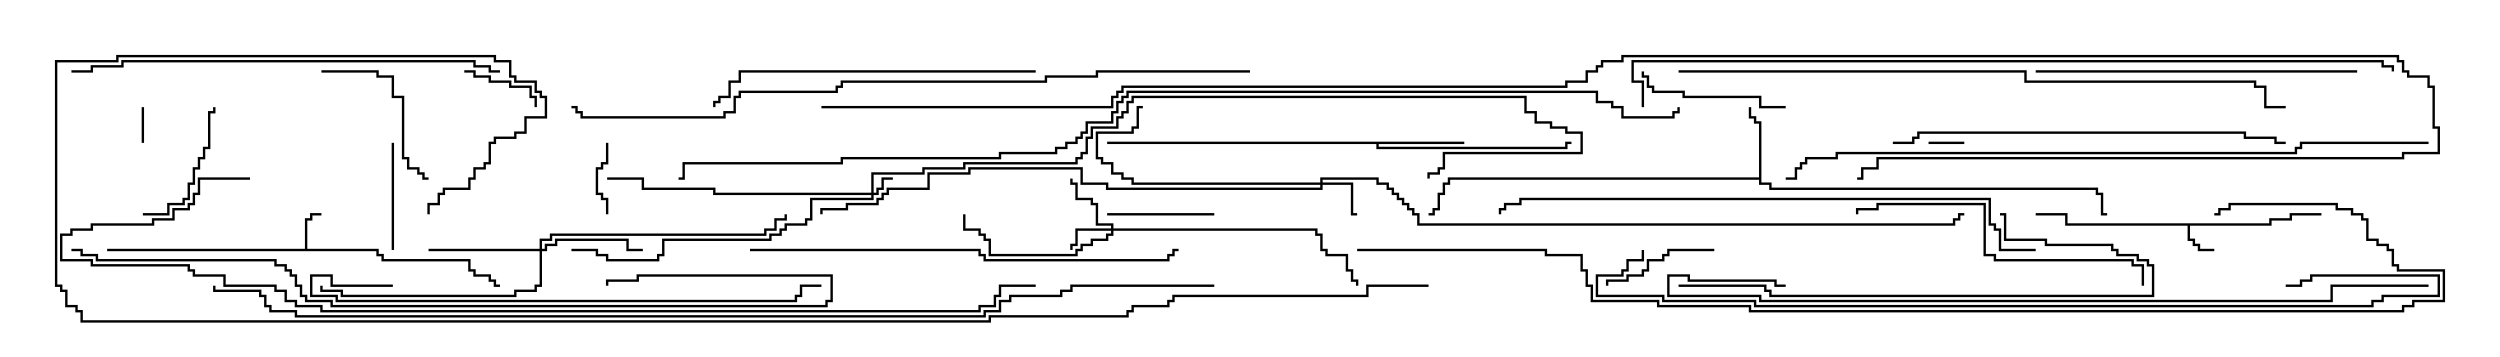 <svg version="1.1" width="105" height="15" xmlns="http://www.w3.org/2000/svg"><path d="M95.307,9.379L95.307,9.164L96.164,9.164L96.164,8.95L97.5,8.95L97.5,9.05L96.264,9.05L96.264,9.264L95.407,9.264L95.407,9.479L91.979,9.479L91.979,10.021L92.193,10.021L92.193,10.236L92.407,10.236L92.407,10.45L93,10.45L93,10.55L92.307,10.55L92.307,10.336L92.093,10.336L92.093,10.121L91.879,10.121L91.879,9.479L86.736,9.479L86.736,9.05L85.5,9.05L85.5,8.95L86.836,8.95L86.836,9.379z" stroke="none"/><path d="M12.807,10.45L12.807,9.164L13.021,9.164L13.021,8.95L13.5,8.95L13.5,9.05L13.121,9.05L13.121,9.264L12.907,9.264L12.907,10.45L15.907,10.45L15.907,10.664L16.121,10.664L16.121,10.879L19.764,10.879L19.764,11.307L19.979,11.307L19.979,11.521L20.621,11.521L20.621,11.736L20.836,11.736L20.836,11.95L21,11.95L21,12.05L20.736,12.05L20.736,11.836L20.521,11.836L20.521,11.621L19.879,11.621L19.879,11.407L19.664,11.407L19.664,10.979L16.021,10.979L16.021,10.764L15.807,10.764L15.807,10.55L4.5,10.55L4.5,10.45z" stroke="none"/><path d="M73.879,7.45L73.879,5.193L73.664,5.193L73.664,4.979L73.45,4.979L73.45,4.5L73.55,4.5L73.55,4.879L73.764,4.879L73.764,5.093L73.979,5.093L73.979,7.664L74.407,7.664L74.407,7.879L88.121,7.879L88.121,8.093L88.336,8.093L88.336,8.95L88.5,8.95L88.5,9.05L88.236,9.05L88.236,8.193L88.021,8.193L88.021,7.979L74.307,7.979L74.307,7.764L73.879,7.764L73.879,7.55L60.907,7.55L60.907,7.764L60.693,7.764L60.693,8.193L60.479,8.193L60.479,8.836L60.264,8.836L60.264,9.05L60,9.05L60,8.95L60.164,8.95L60.164,8.736L60.379,8.736L60.379,8.093L60.593,8.093L60.593,7.664L60.807,7.664L60.807,7.45z" stroke="none"/><path d="M61.5,5.95L61.5,6.05L57.907,6.05L57.907,6.164L65.736,6.164L65.736,5.95L66,5.95L66,6.05L65.836,6.05L65.836,6.264L57.807,6.264L57.807,6.05L46.5,6.05L46.5,5.95z" stroke="none"/><path d="M36.593,8.093L36.593,7.236L38.736,7.236L38.736,7.021L40.45,7.021L40.45,6.807L45.164,6.807L45.164,6.593L45.379,6.593L45.379,6.379L45.593,6.379L45.593,5.736L45.807,5.736L45.807,5.307L46.879,5.307L46.879,4.879L47.093,4.879L47.093,4.664L47.307,4.664L47.307,4.236L47.521,4.236L47.521,4.021L64.121,4.021L64.121,4.664L64.55,4.664L64.55,5.093L65.193,5.093L65.193,5.307L65.836,5.307L65.836,5.521L66.479,5.521L66.479,6.479L60.693,6.479L60.693,7.121L60.479,7.121L60.479,7.336L60.05,7.336L60.05,7.5L59.95,7.5L59.95,7.236L60.379,7.236L60.379,7.021L60.593,7.021L60.593,6.379L66.379,6.379L66.379,5.621L65.736,5.621L65.736,5.407L65.093,5.407L65.093,5.193L64.45,5.193L64.45,4.764L64.021,4.764L64.021,4.121L47.621,4.121L47.621,4.336L47.407,4.336L47.407,4.764L47.193,4.764L47.193,4.979L46.979,4.979L46.979,5.407L45.907,5.407L45.907,5.836L45.693,5.836L45.693,6.479L45.479,6.479L45.479,6.693L45.264,6.693L45.264,6.907L40.55,6.907L40.55,7.121L38.836,7.121L38.836,7.336L36.693,7.336L36.693,8.093L36.807,8.093L36.807,7.879L37.021,7.879L37.021,7.45L37.5,7.45L37.5,7.55L37.121,7.55L37.121,7.979L36.907,7.979L36.907,8.193L36.693,8.193L36.693,8.407L34.121,8.407L34.121,9.264L33.907,9.264L33.907,9.479L33.05,9.479L33.05,9.693L32.836,9.693L32.836,9.907L32.407,9.907L32.407,10.121L27.907,10.121L27.907,10.764L27.693,10.764L27.693,10.979L25.45,10.979L25.45,10.764L25.021,10.764L25.021,10.55L24,10.55L24,10.45L25.121,10.45L25.121,10.664L25.55,10.664L25.55,10.879L27.593,10.879L27.593,10.664L27.807,10.664L27.807,10.021L32.307,10.021L32.307,9.807L32.736,9.807L32.736,9.593L32.95,9.593L32.95,9.379L33.807,9.379L33.807,9.164L34.021,9.164L34.021,8.307L36.593,8.307L36.593,8.193L29.95,8.193L29.95,7.979L26.95,7.979L26.95,7.55L25.5,7.55L25.5,7.45L27.05,7.45L27.05,7.879L30.05,7.879L30.05,8.093z" stroke="none"/><path d="M46.664,9.593L46.664,9.479L46.021,9.479L46.021,8.621L45.807,8.621L45.807,8.407L45.164,8.407L45.164,7.764L44.95,7.764L44.95,7.5L45.05,7.5L45.05,7.664L45.264,7.664L45.264,8.307L45.907,8.307L45.907,8.521L46.121,8.521L46.121,9.379L46.764,9.379L46.764,9.593L55.336,9.593L55.336,9.807L55.55,9.807L55.55,10.45L55.764,10.45L55.764,10.664L56.621,10.664L56.621,11.307L56.836,11.307L56.836,11.736L57.05,11.736L57.05,12L56.95,12L56.95,11.836L56.736,11.836L56.736,11.407L56.521,11.407L56.521,10.764L55.664,10.764L55.664,10.55L55.45,10.55L55.45,9.907L55.236,9.907L55.236,9.693L46.764,9.693L46.764,9.907L46.55,9.907L46.55,10.121L45.907,10.121L45.907,10.336L45.479,10.336L45.479,10.55L45.264,10.55L45.264,10.764L41.521,10.764L41.521,10.121L41.307,10.121L41.307,9.907L41.093,9.907L41.093,9.693L40.45,9.693L40.45,9L40.55,9L40.55,9.593L41.193,9.593L41.193,9.807L41.407,9.807L41.407,10.021L41.621,10.021L41.621,10.664L45.164,10.664L45.164,10.45L45.379,10.45L45.379,10.236L45.807,10.236L45.807,10.021L46.45,10.021L46.45,9.807L46.664,9.807L46.664,9.693L45.264,9.693L45.264,10.336L45.05,10.336L45.05,10.5L44.95,10.5L44.95,10.236L45.164,10.236L45.164,9.593z" stroke="none"/><path d="M55.45,7.664L55.45,7.45L57.907,7.45L57.907,7.664L58.336,7.664L58.336,7.879L58.55,7.879L58.55,8.093L58.764,8.093L58.764,8.307L58.979,8.307L58.979,8.521L59.193,8.521L59.193,8.736L59.407,8.736L59.407,8.95L59.621,8.95L59.621,9.379L82.021,9.379L82.021,9.164L82.236,9.164L82.236,8.95L82.5,8.95L82.5,9.05L82.336,9.05L82.336,9.264L82.121,9.264L82.121,9.479L59.521,9.479L59.521,9.05L59.307,9.05L59.307,8.836L59.093,8.836L59.093,8.621L58.879,8.621L58.879,8.407L58.664,8.407L58.664,8.193L58.45,8.193L58.45,7.979L58.236,7.979L58.236,7.764L57.807,7.764L57.807,7.55L55.55,7.55L55.55,7.664L56.836,7.664L56.836,8.95L57,8.95L57,9.05L56.736,9.05L56.736,7.764L55.55,7.764L55.55,7.979L46.45,7.979L46.45,7.764L45.379,7.764L45.379,7.121L40.764,7.121L40.764,7.336L39.05,7.336L39.05,7.979L37.336,7.979L37.336,8.193L37.121,8.193L37.121,8.407L36.907,8.407L36.907,8.621L35.621,8.621L35.621,8.836L34.55,8.836L34.55,9L34.45,9L34.45,8.736L35.521,8.736L35.521,8.521L36.807,8.521L36.807,8.307L37.021,8.307L37.021,8.093L37.236,8.093L37.236,7.879L38.95,7.879L38.95,7.236L40.664,7.236L40.664,7.021L45.479,7.021L45.479,7.664L46.55,7.664L46.55,7.879L55.45,7.879L55.45,7.764L47.521,7.764L47.521,7.55L47.093,7.55L47.093,7.336L46.664,7.336L46.664,6.907L46.236,6.907L46.236,6.693L46.021,6.693L46.021,5.521L47.521,5.521L47.521,5.307L47.736,5.307L47.736,4.45L48,4.45L48,4.55L47.836,4.55L47.836,5.407L47.621,5.407L47.621,5.621L46.121,5.621L46.121,6.593L46.336,6.593L46.336,6.807L46.764,6.807L46.764,7.236L47.193,7.236L47.193,7.45L47.621,7.45L47.621,7.664z" stroke="none"/><path d="M22.664,10.45L22.664,10.021L23.093,10.021L23.093,9.807L32.093,9.807L32.093,9.593L32.521,9.593L32.521,9.164L32.95,9.164L32.95,9L33.05,9L33.05,9.264L32.621,9.264L32.621,9.693L32.193,9.693L32.193,9.907L23.193,9.907L23.193,10.121L22.764,10.121L22.764,10.45L22.879,10.45L22.879,10.236L23.307,10.236L23.307,10.021L26.407,10.021L26.407,10.45L27,10.45L27,10.55L26.307,10.55L26.307,10.121L23.407,10.121L23.407,10.336L22.979,10.336L22.979,10.55L22.764,10.55L22.764,12.05L22.55,12.05L22.55,12.264L21.693,12.264L21.693,12.479L14.307,12.479L14.307,12.264L13.45,12.264L13.45,12L13.55,12L13.55,12.164L14.407,12.164L14.407,12.379L21.593,12.379L21.593,12.164L22.45,12.164L22.45,11.95L22.664,11.95L22.664,10.55L18,10.55L18,10.45z" stroke="none"/><path d="M5.95,4.5L6.05,4.5L6.05,6L5.95,6z" stroke="none"/><path d="M81,6.05L81,5.95L82.5,5.95L82.5,6.05z" stroke="none"/><path d="M25.45,6L25.55,6L25.55,6.907L25.336,6.907L25.336,7.121L25.121,7.121L25.121,8.093L25.336,8.093L25.336,8.307L25.55,8.307L25.55,9L25.45,9L25.45,8.407L25.236,8.407L25.236,8.193L25.021,8.193L25.021,7.021L25.236,7.021L25.236,6.807L25.45,6.807z" stroke="none"/><path d="M19.5,3.05L19.5,2.95L19.979,2.95L19.979,3.164L20.621,3.164L20.621,3.379L21.479,3.379L21.479,3.593L22.336,3.593L22.336,4.021L22.55,4.021L22.55,4.5L22.45,4.5L22.45,4.121L22.236,4.121L22.236,3.693L21.379,3.693L21.379,3.479L20.521,3.479L20.521,3.264L19.879,3.264L19.879,3.05z" stroke="none"/><path d="M16.45,6L16.55,6L16.55,10.5L16.45,10.5z" stroke="none"/><path d="M51,8.95L51,9.05L46.5,9.05L46.5,8.95z" stroke="none"/><path d="M72,10.45L72,10.55L70.121,10.55L70.121,10.764L69.907,10.764L69.907,10.979L69.264,10.979L69.264,11.407L69.05,11.407L69.05,11.621L68.407,11.621L68.407,11.836L67.55,11.836L67.55,12L67.45,12L67.45,11.736L68.307,11.736L68.307,11.521L68.95,11.521L68.95,11.307L69.164,11.307L69.164,10.879L69.807,10.879L69.807,10.664L70.021,10.664L70.021,10.45z" stroke="none"/><path d="M6,9.05L6,8.95L7.021,8.95L7.021,8.521L7.664,8.521L7.664,8.307L7.879,8.307L7.879,7.664L8.093,7.664L8.093,7.021L8.307,7.021L8.307,6.593L8.521,6.593L8.521,6.164L8.736,6.164L8.736,4.664L8.95,4.664L8.95,4.5L9.05,4.5L9.05,4.764L8.836,4.764L8.836,6.264L8.621,6.264L8.621,6.693L8.407,6.693L8.407,7.121L8.193,7.121L8.193,7.764L7.979,7.764L7.979,8.407L7.764,8.407L7.764,8.621L7.121,8.621L7.121,9.05z" stroke="none"/><path d="M75,4.45L75,4.55L73.879,4.55L73.879,4.121L70.664,4.121L70.664,3.907L69.379,3.907L69.379,3.693L69.164,3.693L69.164,3.264L68.95,3.264L68.95,3L69.05,3L69.05,3.164L69.264,3.164L69.264,3.593L69.479,3.593L69.479,3.807L70.764,3.807L70.764,4.021L73.979,4.021L73.979,4.45z" stroke="none"/><path d="M13.5,3.05L13.5,2.95L15.907,2.95L15.907,3.164L16.55,3.164L16.55,4.021L16.979,4.021L16.979,6.593L17.193,6.593L17.193,7.021L17.621,7.021L17.621,7.236L17.836,7.236L17.836,7.45L18,7.45L18,7.55L17.736,7.55L17.736,7.336L17.521,7.336L17.521,7.121L17.093,7.121L17.093,6.693L16.879,6.693L16.879,4.121L16.45,4.121L16.45,3.264L15.807,3.264L15.807,3.05z" stroke="none"/><path d="M90.05,12L89.95,12L89.95,11.193L89.521,11.193L89.521,10.979L83.736,10.979L83.736,10.764L83.307,10.764L83.307,8.621L78.907,8.621L78.907,8.836L78.05,8.836L78.05,9L77.95,9L77.95,8.736L78.807,8.736L78.807,8.521L83.407,8.521L83.407,10.664L83.836,10.664L83.836,10.879L89.621,10.879L89.621,11.093L90.05,11.093z" stroke="none"/><path d="M99,2.95L99,3.05L85.5,3.05L85.5,2.95z" stroke="none"/><path d="M43.5,2.95L43.5,3.05L31.121,3.05L31.121,3.479L30.693,3.479L30.693,4.121L30.264,4.121L30.264,4.336L30.05,4.336L30.05,4.5L29.95,4.5L29.95,4.236L30.164,4.236L30.164,4.021L30.593,4.021L30.593,3.379L31.021,3.379L31.021,2.95z" stroke="none"/><path d="M70.5,12.05L70.5,11.95L74.193,11.95L74.193,12.164L74.407,12.164L74.407,12.379L90.379,12.379L90.379,11.193L90.164,11.193L90.164,10.979L89.736,10.979L89.736,10.764L88.879,10.764L88.879,10.55L88.664,10.55L88.664,10.336L85.879,10.336L85.879,10.121L84.164,10.121L84.164,9.05L84,9.05L84,8.95L84.264,8.95L84.264,10.021L85.979,10.021L85.979,10.236L88.764,10.236L88.764,10.45L88.979,10.45L88.979,10.664L89.836,10.664L89.836,10.879L90.264,10.879L90.264,11.093L90.479,11.093L90.479,12.479L74.307,12.479L74.307,12.264L74.093,12.264L74.093,12.05z" stroke="none"/><path d="M79.5,6.05L79.5,5.95L80.307,5.95L80.307,5.736L80.521,5.736L80.521,5.521L94.336,5.521L94.336,5.736L95.621,5.736L95.621,5.95L96,5.95L96,6.05L95.521,6.05L95.521,5.836L94.236,5.836L94.236,5.621L80.621,5.621L80.621,5.836L80.407,5.836L80.407,6.05z" stroke="none"/><path d="M16.5,11.95L16.5,12.05L13.879,12.05L13.879,11.621L13.121,11.621L13.121,12.379L14.193,12.379L14.193,12.593L33.379,12.593L33.379,12.379L33.593,12.379L33.593,11.95L34.5,11.95L34.5,12.05L33.693,12.05L33.693,12.479L33.479,12.479L33.479,12.693L14.093,12.693L14.093,12.479L13.021,12.479L13.021,11.521L13.979,11.521L13.979,11.95z" stroke="none"/><path d="M31.5,10.55L31.5,10.45L41.193,10.45L41.193,10.664L41.407,10.664L41.407,10.879L49.021,10.879L49.021,10.664L49.236,10.664L49.236,10.45L49.5,10.45L49.5,10.55L49.336,10.55L49.336,10.764L49.121,10.764L49.121,10.979L41.307,10.979L41.307,10.764L41.093,10.764L41.093,10.55z" stroke="none"/><path d="M21,2.95L21,3.05L20.521,3.05L20.521,2.836L19.879,2.836L19.879,2.621L5.193,2.621L5.193,2.836L3.907,2.836L3.907,3.05L3,3.05L3,2.95L3.807,2.95L3.807,2.736L5.093,2.736L5.093,2.521L19.979,2.521L19.979,2.736L20.621,2.736L20.621,2.95z" stroke="none"/><path d="M85.5,10.45L85.5,10.55L83.95,10.55L83.95,9.693L83.736,9.693L83.736,9.479L83.521,9.479L83.521,8.407L63.907,8.407L63.907,8.621L63.264,8.621L63.264,8.836L63.05,8.836L63.05,9L62.95,9L62.95,8.736L63.164,8.736L63.164,8.521L63.807,8.521L63.807,8.307L83.621,8.307L83.621,9.379L83.836,9.379L83.836,9.593L84.05,9.593L84.05,10.45z" stroke="none"/><path d="M3,10.55L3,10.45L3.479,10.45L3.479,10.664L4.121,10.664L4.121,10.879L11.621,10.879L11.621,11.093L12.05,11.093L12.05,11.307L12.264,11.307L12.264,11.521L12.479,11.521L12.479,11.95L12.693,11.95L12.693,12.379L12.907,12.379L12.907,12.593L13.979,12.593L13.979,12.807L34.664,12.807L34.664,12.593L34.879,12.593L34.879,11.621L26.836,11.621L26.836,11.836L25.55,11.836L25.55,12L25.45,12L25.45,11.736L26.736,11.736L26.736,11.521L34.979,11.521L34.979,12.693L34.764,12.693L34.764,12.907L13.879,12.907L13.879,12.693L12.807,12.693L12.807,12.479L12.593,12.479L12.593,12.05L12.379,12.05L12.379,11.621L12.164,11.621L12.164,11.407L11.95,11.407L11.95,11.193L11.521,11.193L11.521,10.979L4.021,10.979L4.021,10.764L3.379,10.764L3.379,10.55z" stroke="none"/><path d="M70.5,3.05L70.5,2.95L85.121,2.95L85.121,3.379L94.764,3.379L94.764,3.593L95.193,3.593L95.193,4.45L96,4.45L96,4.55L95.093,4.55L95.093,3.693L94.664,3.693L94.664,3.479L85.021,3.479L85.021,3.05z" stroke="none"/><path d="M75,11.95L75,12.05L74.521,12.05L74.521,11.836L70.879,11.836L70.879,11.621L70.121,11.621L70.121,12.379L73.979,12.379L73.979,12.593L97.879,12.593L97.879,11.95L102,11.95L102,12.05L97.979,12.05L97.979,12.693L73.879,12.693L73.879,12.479L70.021,12.479L70.021,11.521L70.979,11.521L70.979,11.736L74.621,11.736L74.621,11.95z" stroke="none"/><path d="M102,5.95L102,6.05L96.693,6.05L96.693,6.264L96.479,6.264L96.479,6.479L77.193,6.479L77.193,6.693L75.907,6.693L75.907,6.907L75.693,6.907L75.693,7.121L75.479,7.121L75.479,7.55L75,7.55L75,7.45L75.379,7.45L75.379,7.021L75.593,7.021L75.593,6.807L75.807,6.807L75.807,6.593L77.093,6.593L77.093,6.379L96.379,6.379L96.379,6.164L96.593,6.164L96.593,5.95z" stroke="none"/><path d="M68.95,10.5L69.05,10.5L69.05,10.979L68.407,10.979L68.407,11.407L68.193,11.407L68.193,11.621L67.121,11.621L67.121,12.379L69.907,12.379L69.907,12.593L73.764,12.593L73.764,12.807L99.593,12.807L99.593,12.593L100.021,12.593L100.021,12.379L102.379,12.379L102.379,11.621L97.121,11.621L97.121,11.836L96.693,11.836L96.693,12.05L96,12.05L96,11.95L96.593,11.95L96.593,11.736L97.021,11.736L97.021,11.521L102.479,11.521L102.479,12.479L100.121,12.479L100.121,12.693L99.693,12.693L99.693,12.907L73.664,12.907L73.664,12.693L69.807,12.693L69.807,12.479L67.021,12.479L67.021,11.521L68.093,11.521L68.093,11.307L68.307,11.307L68.307,10.879L68.95,10.879z" stroke="none"/><path d="M52.5,2.95L52.5,3.05L46.121,3.05L46.121,3.264L43.979,3.264L43.979,3.479L35.407,3.479L35.407,3.693L35.193,3.693L35.193,3.907L31.121,3.907L31.121,4.121L30.907,4.121L30.907,4.764L30.479,4.764L30.479,4.979L24.379,4.979L24.379,4.764L24.164,4.764L24.164,4.55L24,4.55L24,4.45L24.264,4.45L24.264,4.664L24.479,4.664L24.479,4.879L30.379,4.879L30.379,4.664L30.807,4.664L30.807,4.021L31.021,4.021L31.021,3.807L35.093,3.807L35.093,3.593L35.307,3.593L35.307,3.379L43.879,3.379L43.879,3.164L46.021,3.164L46.021,2.95z" stroke="none"/><path d="M69.05,4.5L68.95,4.5L68.95,3.479L68.521,3.479L68.521,2.521L100.121,2.521L100.121,2.736L100.55,2.736L100.55,3L100.45,3L100.45,2.836L100.021,2.836L100.021,2.621L68.621,2.621L68.621,3.379L69.05,3.379z" stroke="none"/><path d="M10.5,7.45L10.5,7.55L8.407,7.55L8.407,8.193L8.193,8.193L8.193,8.621L7.979,8.621L7.979,8.836L7.336,8.836L7.336,9.264L6.479,9.264L6.479,9.479L3.907,9.479L3.907,9.693L3.05,9.693L3.05,9.907L2.621,9.907L2.621,10.879L3.907,10.879L3.907,11.093L7.979,11.093L7.979,11.307L8.193,11.307L8.193,11.521L9.479,11.521L9.479,11.95L11.621,11.95L11.621,12.164L12.05,12.164L12.05,12.593L12.479,12.593L12.479,12.807L13.55,12.807L13.55,13.021L41.093,13.021L41.093,12.807L41.736,12.807L41.736,12.379L41.95,12.379L41.95,11.95L43.5,11.95L43.5,12.05L42.05,12.05L42.05,12.479L41.836,12.479L41.836,12.907L41.193,12.907L41.193,13.121L13.45,13.121L13.45,12.907L12.379,12.907L12.379,12.693L11.95,12.693L11.95,12.264L11.521,12.264L11.521,12.05L9.379,12.05L9.379,11.621L8.093,11.621L8.093,11.407L7.879,11.407L7.879,11.193L3.807,11.193L3.807,10.979L2.521,10.979L2.521,9.807L2.95,9.807L2.95,9.593L3.807,9.593L3.807,9.379L6.379,9.379L6.379,9.164L7.236,9.164L7.236,8.736L7.879,8.736L7.879,8.521L8.093,8.521L8.093,8.093L8.307,8.093L8.307,7.45z" stroke="none"/><path d="M57,10.55L57,10.45L64.979,10.45L64.979,10.664L66.479,10.664L66.479,11.307L66.693,11.307L66.693,11.95L66.907,11.95L66.907,12.593L69.693,12.593L69.693,12.807L73.55,12.807L73.55,13.021L100.879,13.021L100.879,12.807L101.307,12.807L101.307,12.593L102.593,12.593L102.593,11.407L100.664,11.407L100.664,11.193L100.45,11.193L100.45,10.55L100.236,10.55L100.236,10.336L99.807,10.336L99.807,10.121L99.379,10.121L99.379,9.264L99.164,9.264L99.164,9.05L98.736,9.05L98.736,8.836L98.093,8.836L98.093,8.621L93.693,8.621L93.693,8.836L93.264,8.836L93.264,9.05L93,9.05L93,8.95L93.164,8.95L93.164,8.736L93.593,8.736L93.593,8.521L98.193,8.521L98.193,8.736L98.836,8.736L98.836,8.95L99.264,8.95L99.264,9.164L99.479,9.164L99.479,10.021L99.907,10.021L99.907,10.236L100.336,10.236L100.336,10.45L100.55,10.45L100.55,11.093L100.764,11.093L100.764,11.307L102.693,11.307L102.693,12.693L101.407,12.693L101.407,12.907L100.979,12.907L100.979,13.121L73.45,13.121L73.45,12.907L69.593,12.907L69.593,12.693L66.807,12.693L66.807,12.05L66.593,12.05L66.593,11.407L66.379,11.407L66.379,10.764L64.879,10.764L64.879,10.55z" stroke="none"/><path d="M51,11.95L51,12.05L45.05,12.05L45.05,12.264L44.621,12.264L44.621,12.479L42.479,12.479L42.479,12.693L42.05,12.693L42.05,13.121L41.407,13.121L41.407,13.336L12.379,13.336L12.379,13.121L11.307,13.121L11.307,12.907L11.093,12.907L11.093,12.479L10.879,12.479L10.879,12.264L8.95,12.264L8.95,12L9.05,12L9.05,12.164L10.979,12.164L10.979,12.379L11.193,12.379L11.193,12.807L11.407,12.807L11.407,13.021L12.479,13.021L12.479,13.236L41.307,13.236L41.307,13.021L41.95,13.021L41.95,12.593L42.379,12.593L42.379,12.379L44.521,12.379L44.521,12.164L44.95,12.164L44.95,11.95z" stroke="none"/><path d="M60,11.95L60,12.05L57.479,12.05L57.479,12.479L49.336,12.479L49.336,12.693L49.121,12.693L49.121,12.907L47.621,12.907L47.621,13.121L47.407,13.121L47.407,13.336L41.621,13.336L41.621,13.55L3.379,13.55L3.379,13.121L3.164,13.121L3.164,12.907L2.736,12.907L2.736,12.264L2.521,12.264L2.521,12.05L2.307,12.05L2.307,2.521L4.879,2.521L4.879,2.307L20.836,2.307L20.836,2.521L21.479,2.521L21.479,3.164L21.693,3.164L21.693,3.379L22.55,3.379L22.55,3.807L22.764,3.807L22.764,4.021L22.979,4.021L22.979,4.979L22.121,4.979L22.121,5.621L21.693,5.621L21.693,5.836L20.836,5.836L20.836,6.05L20.621,6.05L20.621,6.907L20.407,6.907L20.407,7.121L19.979,7.121L19.979,7.55L19.764,7.55L19.764,7.979L18.693,7.979L18.693,8.193L18.479,8.193L18.479,8.621L18.05,8.621L18.05,9L17.95,9L17.95,8.521L18.379,8.521L18.379,8.093L18.593,8.093L18.593,7.879L19.664,7.879L19.664,7.45L19.879,7.45L19.879,7.021L20.307,7.021L20.307,6.807L20.521,6.807L20.521,5.95L20.736,5.95L20.736,5.736L21.593,5.736L21.593,5.521L22.021,5.521L22.021,4.879L22.879,4.879L22.879,4.121L22.664,4.121L22.664,3.907L22.45,3.907L22.45,3.479L21.593,3.479L21.593,3.264L21.379,3.264L21.379,2.621L20.736,2.621L20.736,2.407L4.979,2.407L4.979,2.621L2.407,2.621L2.407,11.95L2.621,11.95L2.621,12.164L2.836,12.164L2.836,12.807L3.264,12.807L3.264,13.021L3.479,13.021L3.479,13.45L41.521,13.45L41.521,13.236L47.307,13.236L47.307,13.021L47.521,13.021L47.521,12.807L49.021,12.807L49.021,12.593L49.236,12.593L49.236,12.379L57.379,12.379L57.379,11.95z" stroke="none"/><path d="M28.5,7.55L28.5,7.45L28.664,7.45L28.664,6.807L35.307,6.807L35.307,6.593L41.95,6.593L41.95,6.379L44.307,6.379L44.307,6.164L44.736,6.164L44.736,5.95L45.164,5.95L45.164,5.736L45.379,5.736L45.379,5.521L45.593,5.521L45.593,5.093L46.664,5.093L46.664,4.664L46.879,4.664L46.879,4.236L47.093,4.236L47.093,4.021L47.307,4.021L47.307,3.807L67.121,3.807L67.121,4.236L67.764,4.236L67.764,4.45L68.193,4.45L68.193,4.879L70.236,4.879L70.236,4.664L70.45,4.664L70.45,4.5L70.55,4.5L70.55,4.764L70.336,4.764L70.336,4.979L68.093,4.979L68.093,4.55L67.664,4.55L67.664,4.336L67.021,4.336L67.021,3.907L47.407,3.907L47.407,4.121L47.193,4.121L47.193,4.336L46.979,4.336L46.979,4.764L46.764,4.764L46.764,5.193L45.693,5.193L45.693,5.621L45.479,5.621L45.479,5.836L45.264,5.836L45.264,6.05L44.836,6.05L44.836,6.264L44.407,6.264L44.407,6.479L42.05,6.479L42.05,6.693L35.407,6.693L35.407,6.907L28.764,6.907L28.764,7.55z" stroke="none"/><path d="M34.5,4.55L34.5,4.45L46.664,4.45L46.664,4.021L46.879,4.021L46.879,3.807L47.093,3.807L47.093,3.593L65.736,3.593L65.736,3.379L66.593,3.379L66.593,2.95L67.021,2.95L67.021,2.736L67.236,2.736L67.236,2.521L68.093,2.521L68.093,2.307L100.764,2.307L100.764,2.521L100.979,2.521L100.979,2.95L101.193,2.95L101.193,3.164L102.05,3.164L102.05,3.593L102.264,3.593L102.264,5.307L102.479,5.307L102.479,6.479L100.979,6.479L100.979,6.693L78.907,6.693L78.907,7.121L78.264,7.121L78.264,7.55L78,7.55L78,7.45L78.164,7.45L78.164,7.021L78.807,7.021L78.807,6.593L100.879,6.593L100.879,6.379L102.379,6.379L102.379,5.407L102.164,5.407L102.164,3.693L101.95,3.693L101.95,3.264L101.093,3.264L101.093,3.05L100.879,3.05L100.879,2.621L100.664,2.621L100.664,2.407L68.193,2.407L68.193,2.621L67.336,2.621L67.336,2.836L67.121,2.836L67.121,3.05L66.693,3.05L66.693,3.479L65.836,3.479L65.836,3.693L47.193,3.693L47.193,3.907L46.979,3.907L46.979,4.121L46.764,4.121L46.764,4.55z" stroke="none"/></svg>